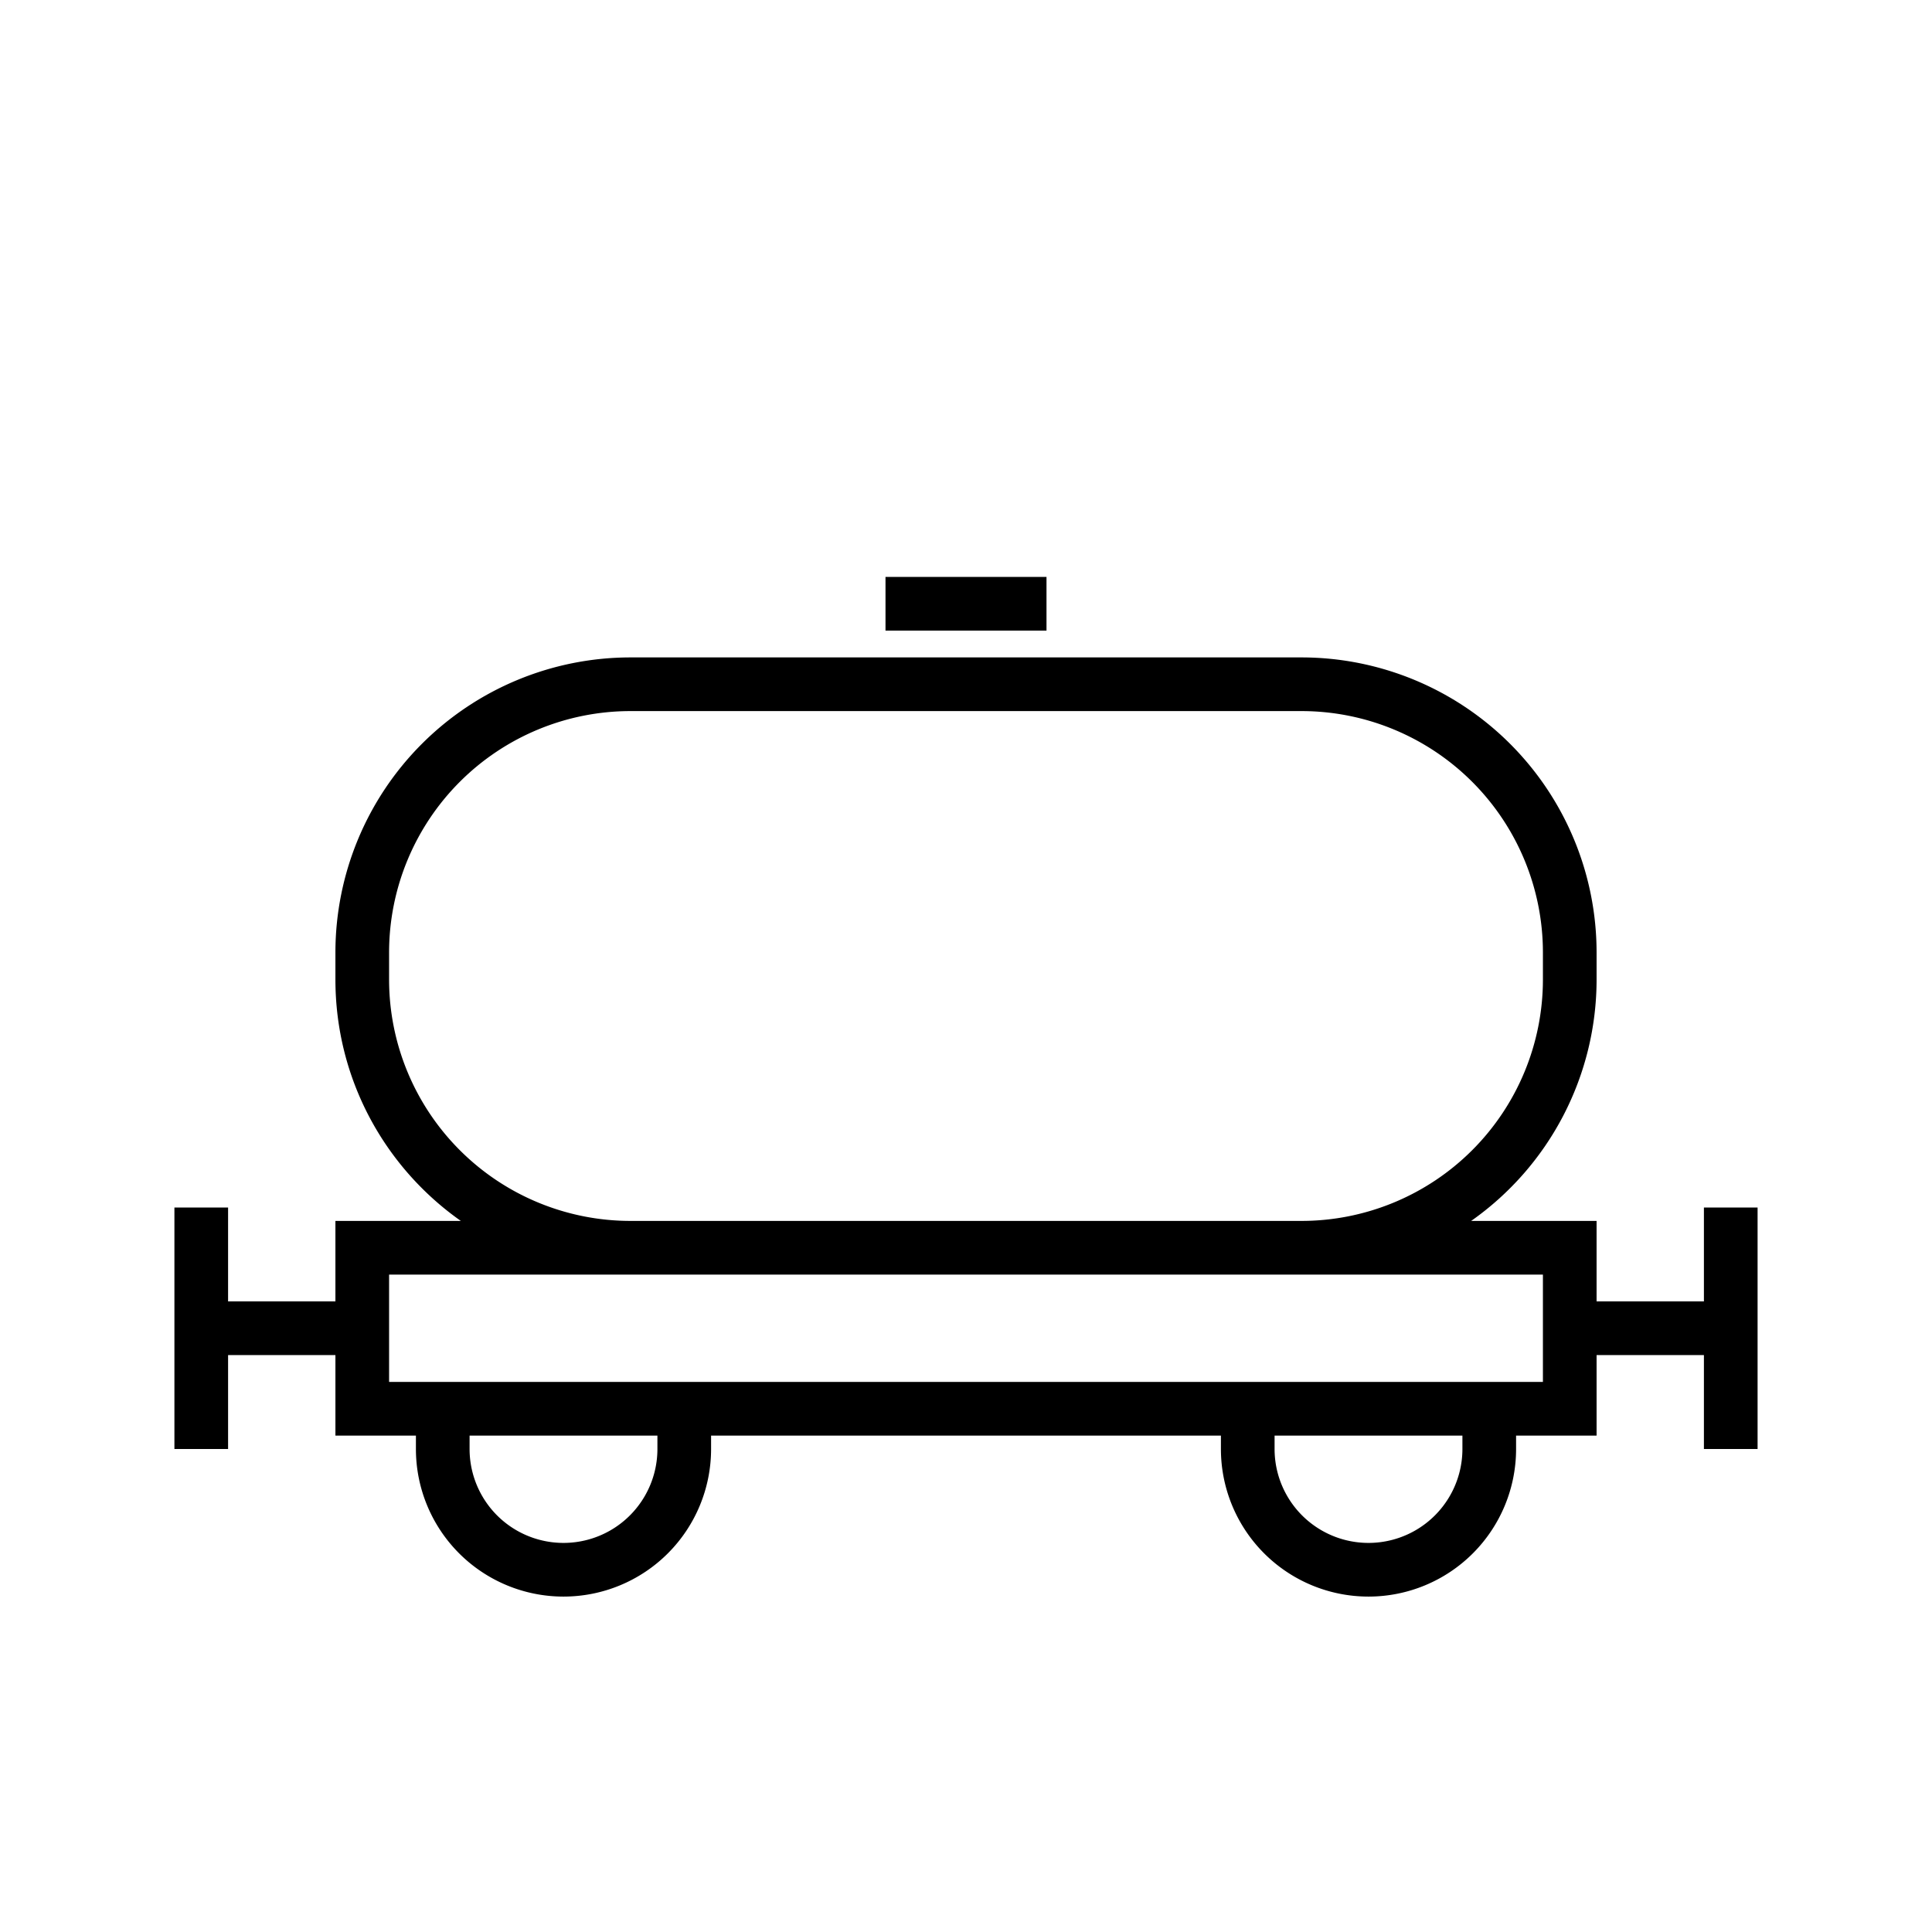 <svg xmlns="http://www.w3.org/2000/svg" width="36" height="36" fill="none" viewBox="0 0 36 36"><g clip-path="url(#a)"><path fill="#000" fill-rule="evenodd" d="M16.5 11.75h3v-1h-3zm-4.75 1.5a4.5 4.5 0 0 0-4.5 4.5v.5a4.5 4.5 0 0 0 4.5 4.5h12.5a4.5 4.5 0 0 0 4.5-4.5v-.5a4.5 4.5 0 0 0-4.5-4.5zm15.663 9.5a5.5 5.5 0 0 0 2.337-4.5v-.5a5.5 5.5 0 0 0-5.5-5.5h-12.5a5.5 5.5 0 0 0-5.5 5.5v.5c0 1.86.923 3.505 2.337 4.5H6.25v1.5h-2V22.5h-1V27h1v-1.75h2v1.5h1.5V27a2.75 2.75 0 1 0 5.5 0v-.25h9.5V27a2.75 2.75 0 1 0 5.5 0v-.25h1.5v-1.5h2V27h1v-4.5h-1v1.75h-2v-1.5h-2.337M8.75 27v-.25h3.5V27a1.75 1.75 0 1 1-3.5 0m15.5-3.25h-17v2h21.5v-2zm3 3h-3.5V27a1.75 1.75 0 1 0 3.5 0z" clip-rule="evenodd"/></g><defs><clipPath id="a"><path fill="#fff" d="M0 0h36v36H0z"/></clipPath></defs></svg>